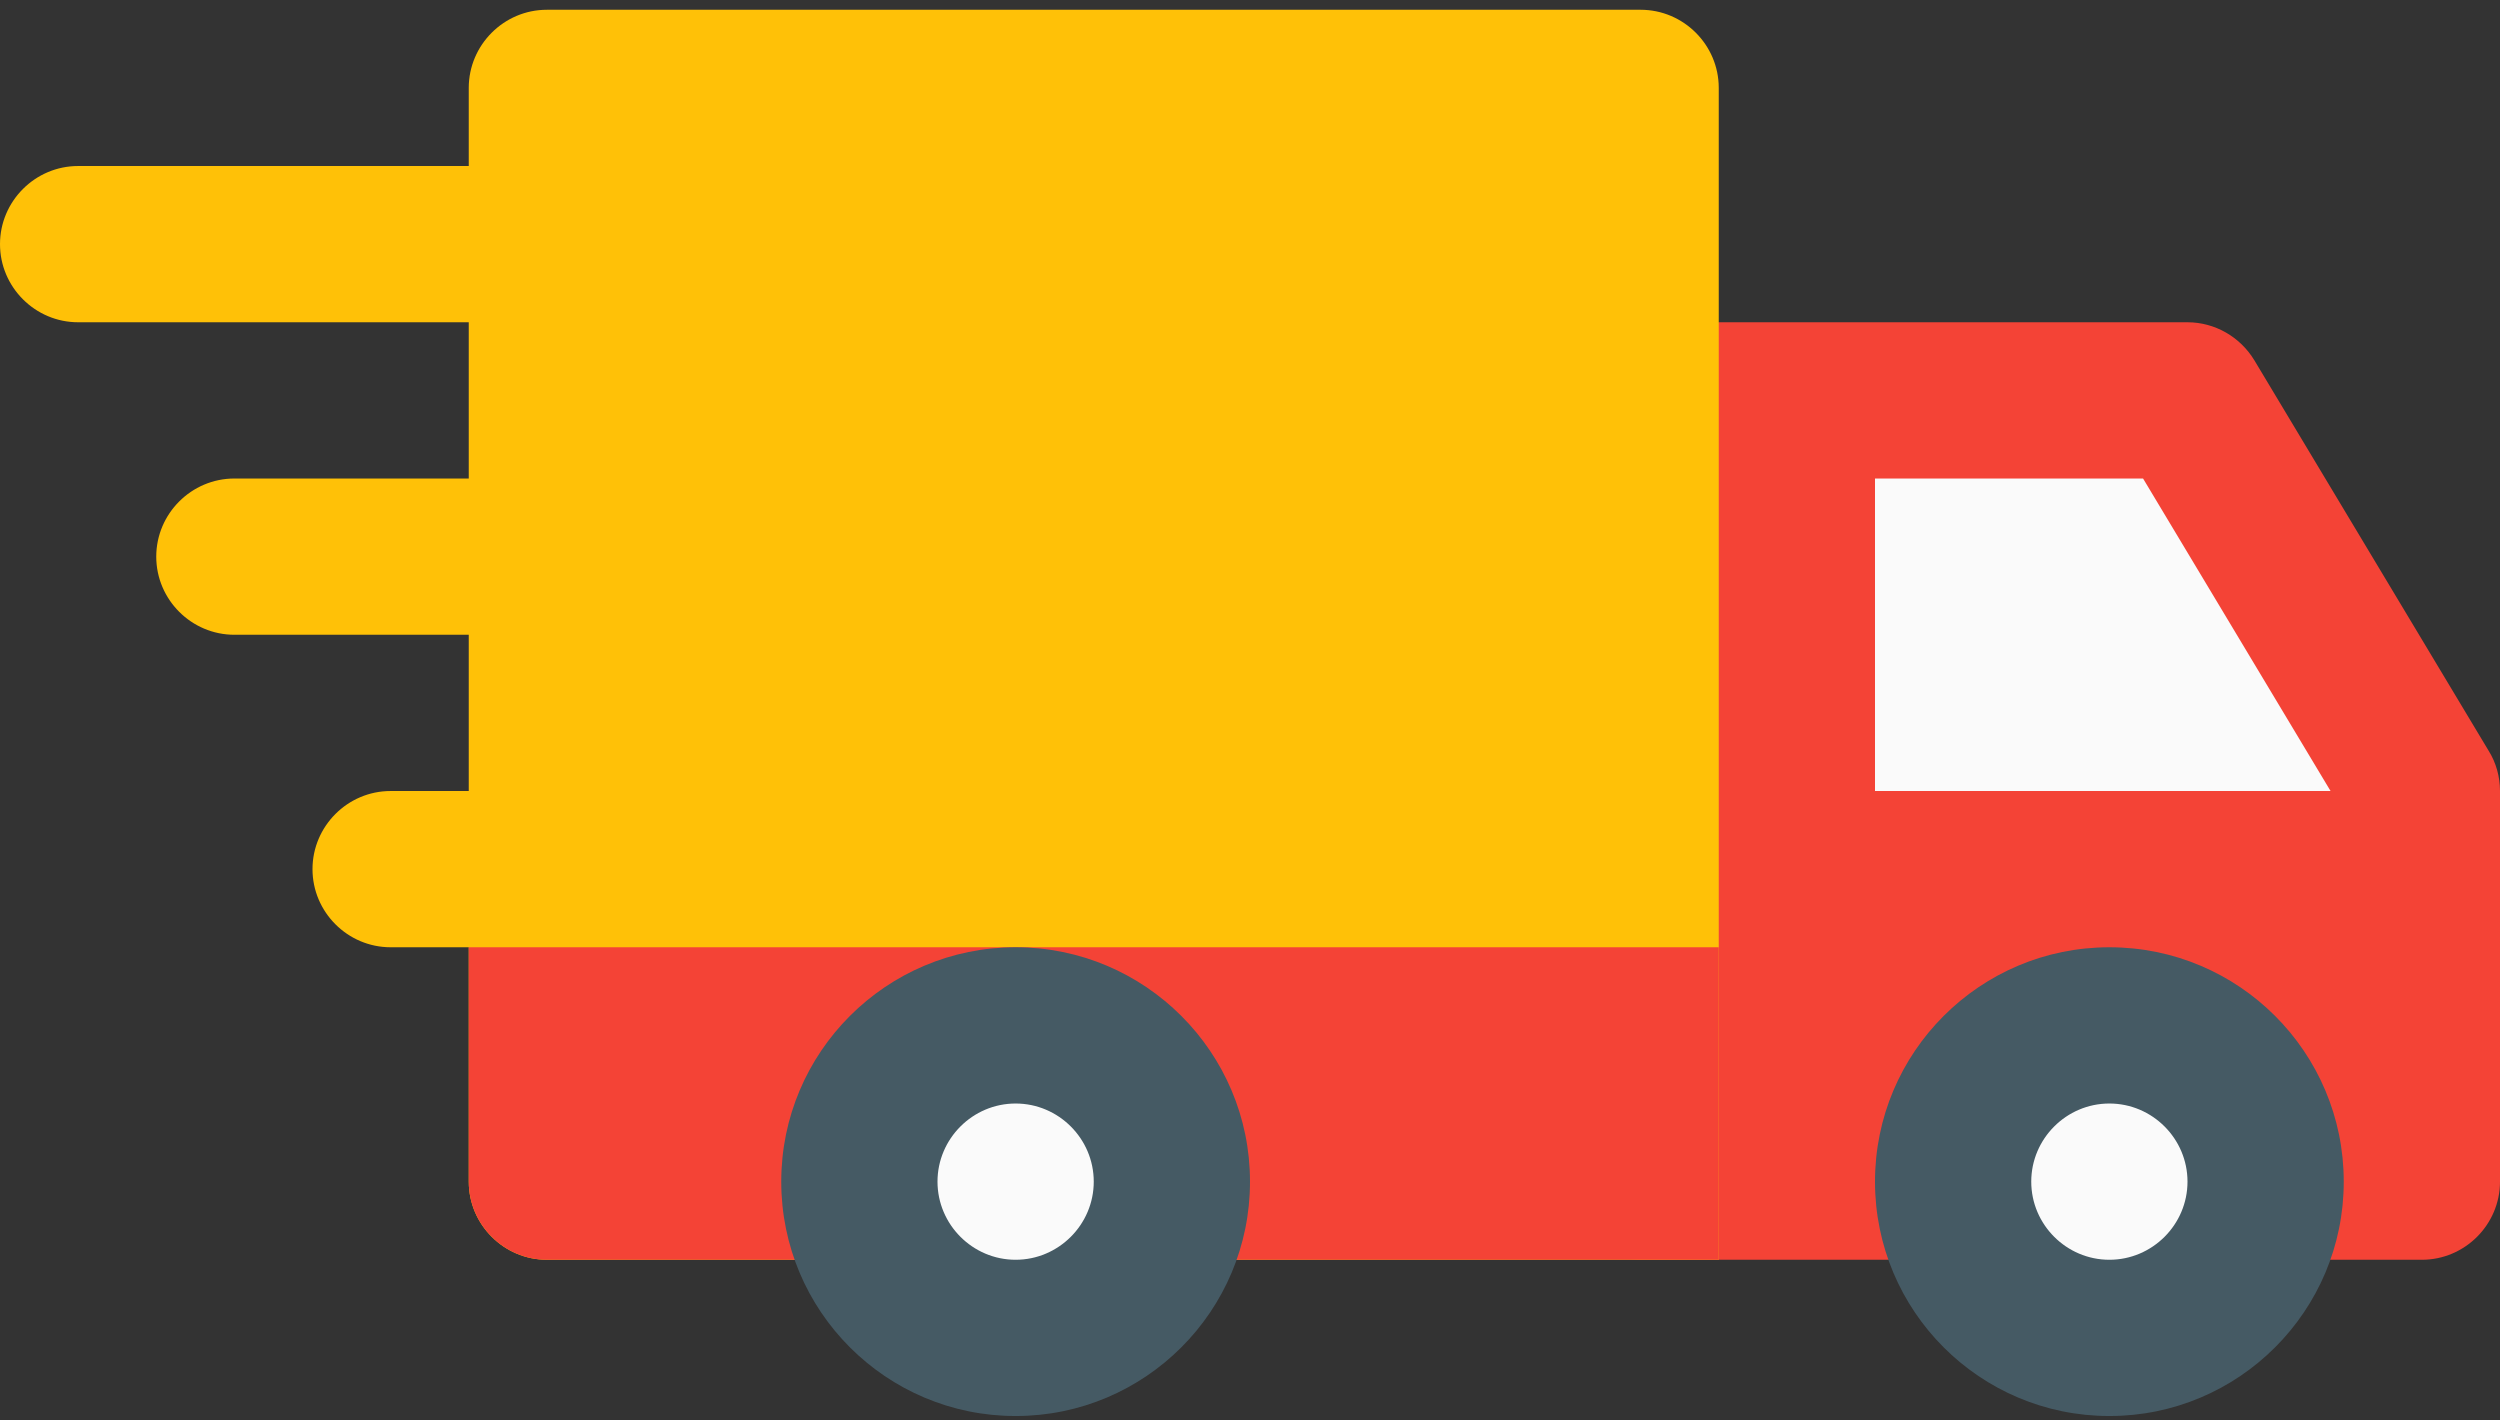 <?xml version="1.0" encoding="utf-8"?>
<!-- Generator: Adobe Illustrator 24.1.2, SVG Export Plug-In . SVG Version: 6.00 Build 0)  -->
<svg version="1.1" id="Capa_1" xmlns="http://www.w3.org/2000/svg" xmlns:xlink="http://www.w3.org/1999/xlink" x="0px" y="0px"
	 viewBox="0 0 512 290.9" style="enable-background:new 0 0 512 290.9;" xml:space="preserve">
<rect x="0" y="0" width="512" height="290.9" fill="#333333" stroke="none"/>
<style type="text/css">
	.st0{fill:#FFC107;}
	.st1{fill:#F44336;}
	.st2{fill:#FAFAFA;}
	.st3{fill:#455A64;}
</style>
<g>
	<path class="st0" d="M128,50c0-8.8-7.2-16-16-16H16C7.2,34,0,41.2,0,50s7.2,16,16,16h96C120.8,66,128,58.8,128,50z"/>
	<path class="st0" d="M112,98H48c-8.8,0-16,7.2-16,16s7.2,16,16,16h64c8.8,0,16-7.2,16-16S120.8,98,112,98z"/>
	<path class="st0" d="M112,162H80c-8.8,0-16,7.2-16,16s7.2,16,16,16h32c8.8,0,16-7.2,16-16S120.8,162,112,162z"/>
</g>
<path class="st1" d="M509.7,153.8l-48-80C458.8,69,453.6,66,448,66H336c-8.8,0-16,7.2-16,16v160c0,8.8,7.2,16,16,16h160
	c8.8,0,16-7.2,16-16v-80C512,159.1,511.2,156.2,509.7,153.8z"/>
<polygon class="st2" points="384,98 438.9,98 477.3,162 384,162 "/>
<path class="st0" d="M336,2H112c-8.8,0-16,7.2-16,16v224c0,8.8,7.2,16,16,16h240V18C352,9.2,344.8,2,336,2z"/>
<circle class="st2" cx="432" cy="242" r="32"/>
<path class="st3" d="M432,290c-26.5,0-48-21.5-48-48s21.5-48,48-48s48,21.5,48,48S458.5,290,432,290z M432,226c-8.8,0-16,7.2-16,16
	s7.2,16,16,16s16-7.2,16-16S440.8,226,432,226z"/>
<path class="st1" d="M352,258H112c-8.8,0-16-7.2-16-16v-48h256V258z"/>
<circle class="st2" cx="208" cy="242" r="32"/>
<path class="st3" d="M208,290c-26.5,0-48-21.5-48-48s21.5-48,48-48s48,21.5,48,48S234.5,290,208,290z M208,226c-8.8,0-16,7.2-16,16
	s7.2,16,16,16s16-7.2,16-16S216.8,226,208,226z"/>
</svg>
